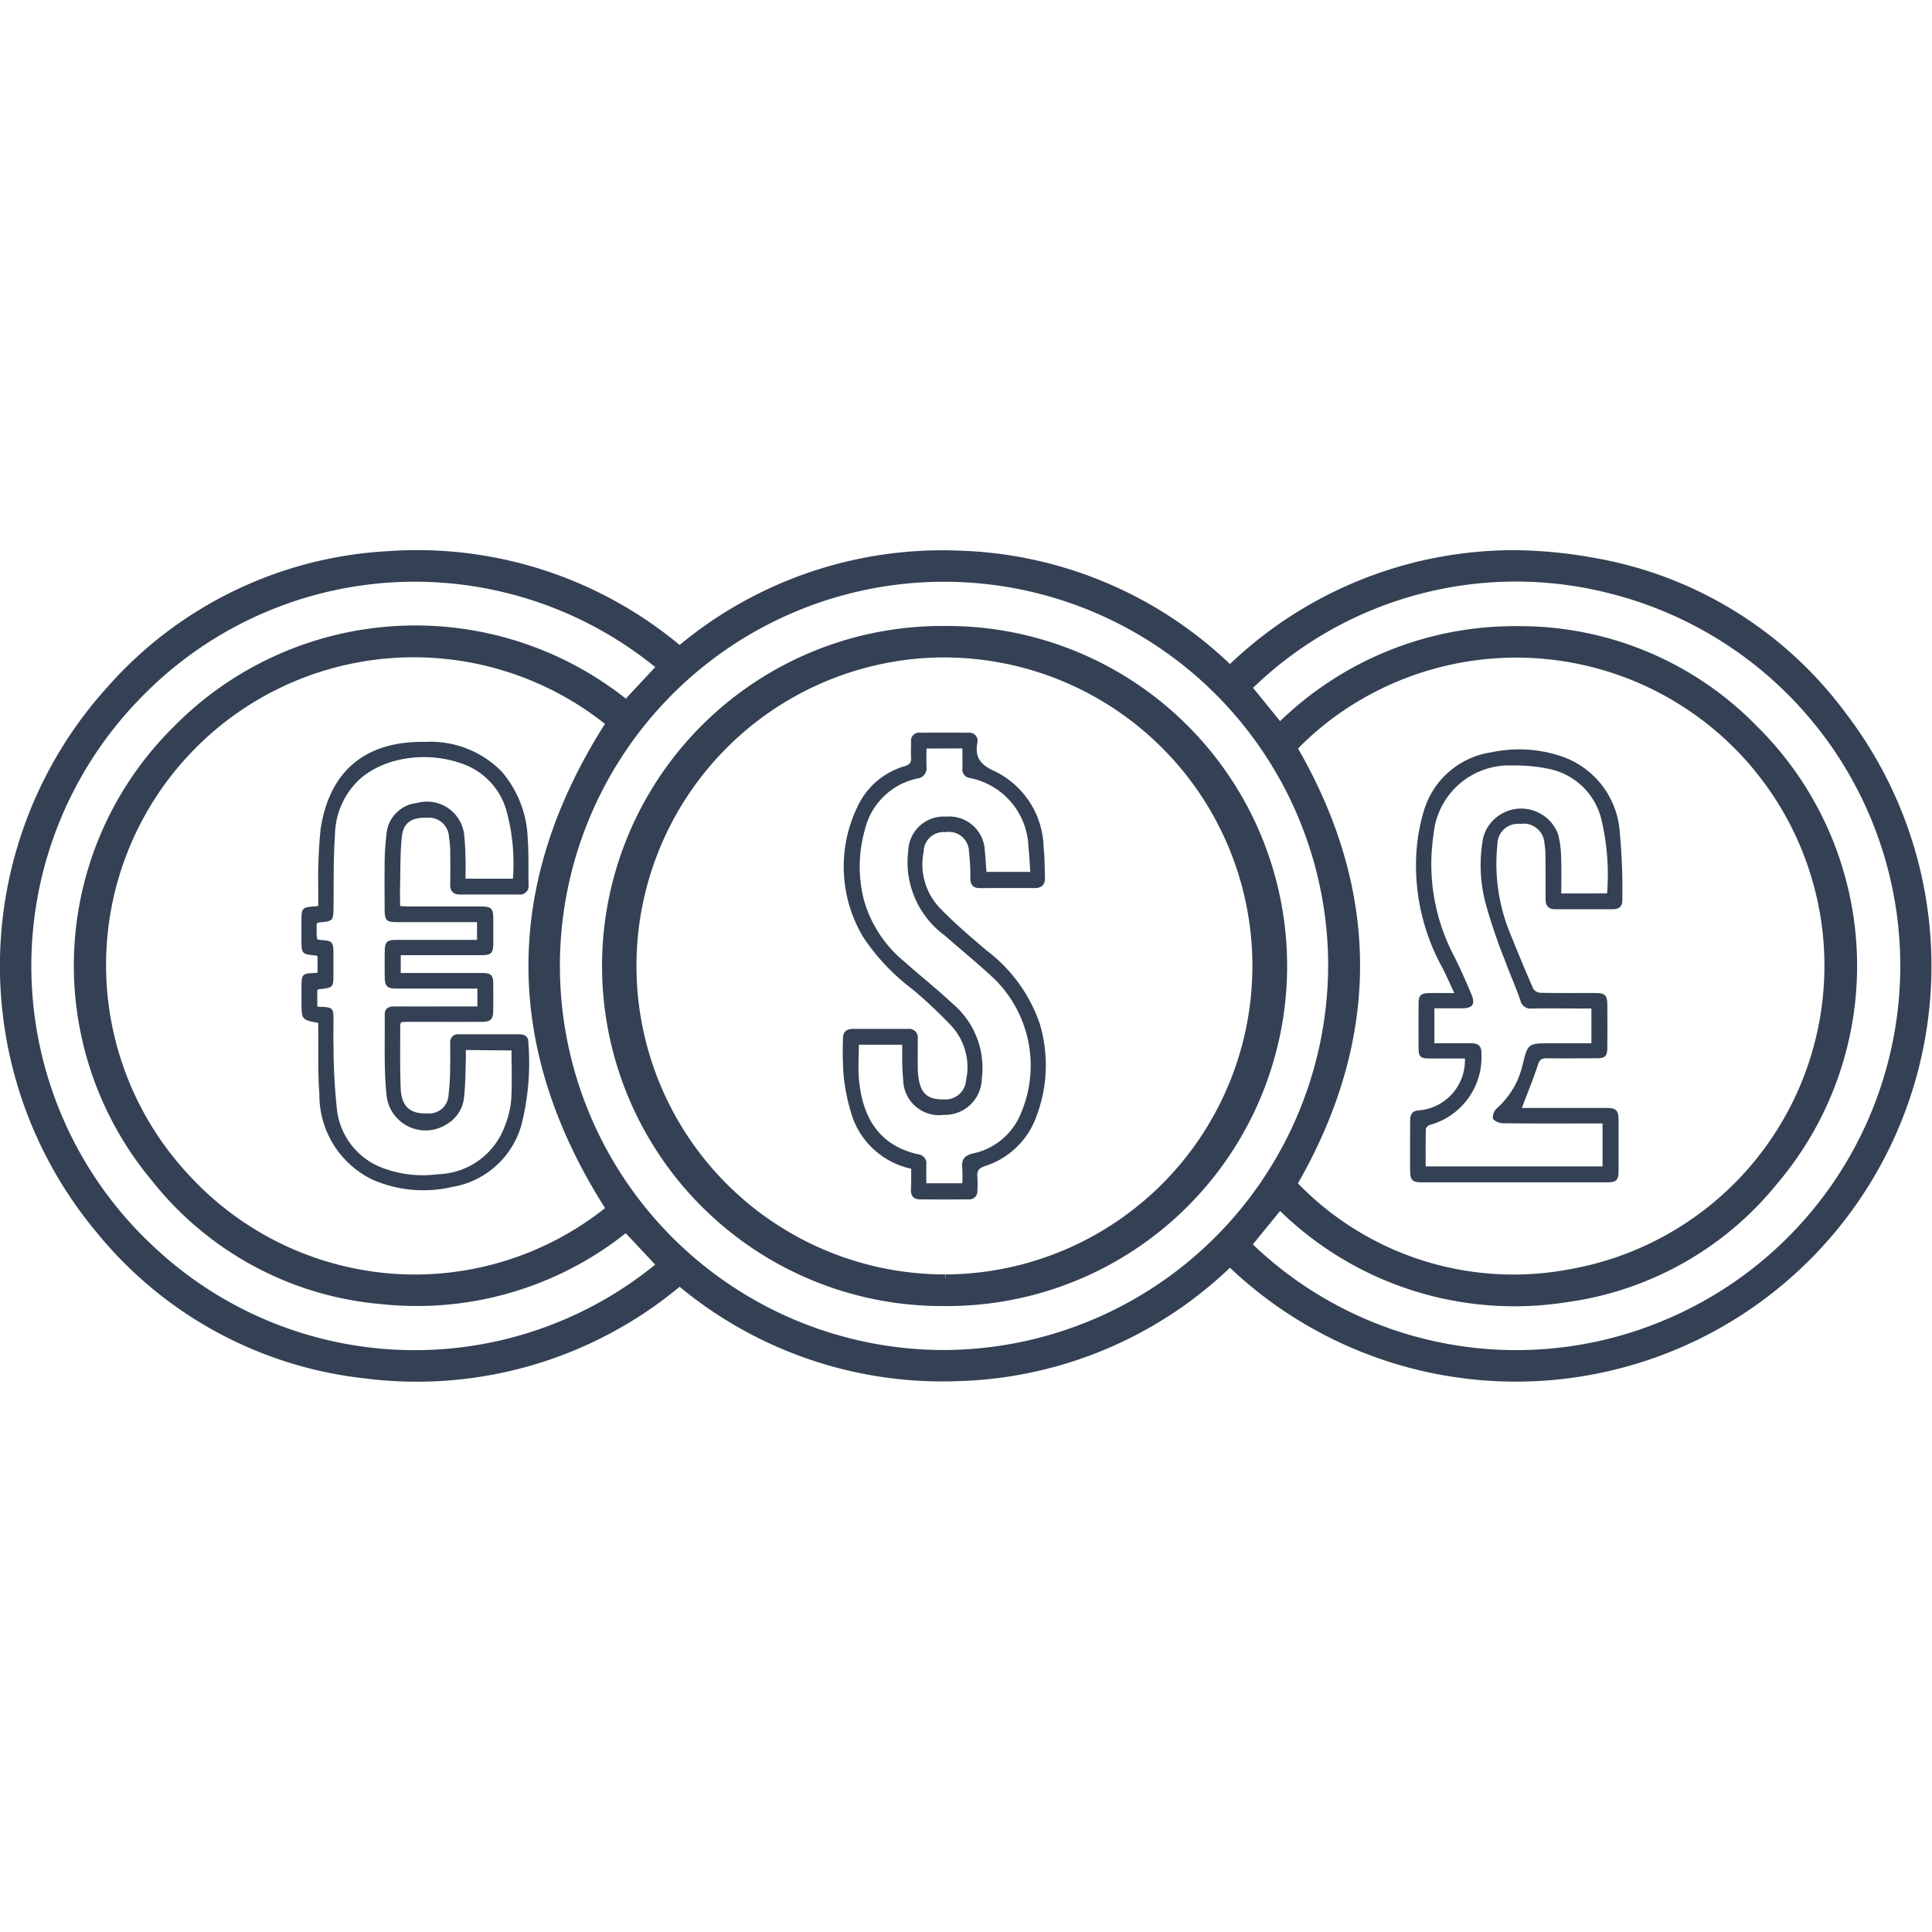 <svg xmlns="http://www.w3.org/2000/svg" width="100" height="100" viewBox="0 0 100 100"><defs><style>.a{fill:none;}.b{fill:#344154;}</style></defs><g transform="translate(-448.29 -303.914)"><rect class="a" width="100" height="100" transform="translate(448.29 303.914)"/><path class="b" d="M524.114,358.7h-1.84c-.467,0-.557-.091-.56-.554q-.006-1.135,0-2.272c0-.447.112-.553.57-.559.4-.006.793,0,1.28,0-.225-.48-.411-.914-.629-1.332a10.958,10.958,0,0,1-1.344-5.719,9.531,9.531,0,0,1,.4-2.388,4.294,4.294,0,0,1,3.5-3.024,6.855,6.855,0,0,1,3.51.173,4.467,4.467,0,0,1,3.126,3.943,32.757,32.757,0,0,1,.135,3.544c.008.325-.181.465-.5.464h-2.975c-.377,0-.5-.2-.5-.55q.006-1.092-.005-2.19a3.7,3.7,0,0,0-.05-.656,1.081,1.081,0,0,0-1.125-1.034,1.035,1.035,0,0,0-.135.015,1.058,1.058,0,0,0-1.169.936,1.1,1.1,0,0,0-.007.129,9.5,9.5,0,0,0,.709,4.724c.369.919.748,1.834,1.147,2.74a.48.48,0,0,0,.368.211c.95.019,1.9.009,2.85.012.491,0,.612.117.615.6q.008,1.092,0,2.19c0,.485-.1.588-.579.588-.853,0-1.707.01-2.561,0-.258,0-.364.065-.452.336-.242.747-.546,1.476-.833,2.234h4.36c.539,0,.646.114.647.662v2.6c0,.474-.115.588-.588.588h-9.626c-.441,0-.571-.121-.575-.56-.008-.881,0-1.763,0-2.644,0-.3.1-.5.445-.519A2.6,2.6,0,0,0,524.114,358.7Zm7.358-8.543a12.31,12.31,0,0,0-.324-3.947,3.518,3.518,0,0,0-2.716-2.505,8.432,8.432,0,0,0-1.841-.168,3.923,3.923,0,0,0-4.1,3.571,10.2,10.2,0,0,0,1.039,6.25c.336.663.635,1.344.924,2.029.213.512.054.716-.5.717h-1.42v1.807h1.912c.355,0,.534.147.521.523a3.632,3.632,0,0,1-2.648,3.7c-.09.018-.224.142-.226.22-.019.643-.01,1.285-.01,1.932h9.155v-2.222h-.485c-1.556,0-3.112.009-4.668-.011-.186,0-.474-.115-.525-.252a.653.653,0,0,1,.223-.536,4.267,4.267,0,0,0,1.307-2.2c.281-1.15.281-1.15,1.463-1.151h2.108v-1.8h-.477c-.868,0-1.735-.012-2.6,0a.534.534,0,0,1-.6-.426c-.248-.714-.56-1.4-.818-2.115a27.926,27.926,0,0,1-.966-2.845,7.68,7.68,0,0,1-.135-3.48,2.038,2.038,0,0,1,3.878-.135,5.307,5.307,0,0,1,.152,1.223c.024.6.006,1.2.006,1.824Z"/><path class="b" d="M464.764,356.862c-.863-.168-.863-.168-.869-1.06v-.908c.005-.53.065-.588.588-.614.068,0,.135-.01.243-.02v-.84c-.022-.016-.042-.043-.064-.046-.767-.077-.767-.077-.769-.875v-.991c0-.573.063-.639.626-.672a2.016,2.016,0,0,0,.245-.035c0-.3-.007-.583,0-.867a25.18,25.18,0,0,1,.123-3.131c.477-3.033,2.352-4.546,5.433-4.49a5.153,5.153,0,0,1,3.925,1.525,5.586,5.586,0,0,1,1.36,3.512c.058.781.029,1.569.042,2.352a.443.443,0,0,1-.365.51.463.463,0,0,1-.139,0h-3.056c-.336,0-.5-.168-.494-.514.009-.588.007-1.185,0-1.776a4.666,4.666,0,0,0-.062-.657,1.048,1.048,0,0,0-1.065-1.031.877.877,0,0,0-.1.006c-.773-.017-1.2.252-1.276.986-.091.832-.07,1.675-.091,2.514-.01.341,0,.684,0,1.073.175.008.32.021.466.022h3.717c.553,0,.64.1.641.655v1.281c-.005.471-.109.58-.588.582-1.225,0-2.451,0-3.676,0h-.527v.924h4.2c.481,0,.588.1.588.576q.006.682,0,1.363c0,.452-.132.588-.593.588-1.281.006-2.561,0-3.842,0-.108,0-.216.012-.324.018-.022.05-.054.084-.054.121,0,1.1-.021,2.2.023,3.3.039.953.488,1.337,1.386,1.3a1,1,0,0,0,1.086-.9v-.013a13.387,13.387,0,0,0,.089-1.563c.013-.386,0-.771,0-1.157a.41.41,0,0,1,.35-.462.416.416,0,0,1,.106,0h3.14c.252,0,.446.117.447.382a13.026,13.026,0,0,1-.374,4.379,4.491,4.491,0,0,1-3.6,3.148,6.549,6.549,0,0,1-4.123-.4,4.867,4.867,0,0,1-2.716-4.41c-.084-1.081-.045-2.174-.059-3.261C464.762,357.148,464.764,357,464.764,356.862Zm7.636,1.4c0,.208.006.384,0,.558-.022.6-.017,1.212-.084,1.813a1.821,1.821,0,0,1-.924,1.484,2.032,2.032,0,0,1-3.089-1.455c-.15-1.4-.084-2.83-.1-4.246,0-.3.2-.412.5-.41,1.28.008,2.561,0,3.841,0H473v-.924h-4.222c-.439,0-.567-.131-.573-.566q-.01-.7,0-1.4c.007-.44.125-.553.576-.553h4.2v-.919h-4.121c-.577,0-.66-.084-.661-.68,0-.716-.013-1.432,0-2.148a13.348,13.348,0,0,1,.1-1.764,1.756,1.756,0,0,1,1.569-1.574,1.936,1.936,0,0,1,2.389,1.339,2,2,0,0,1,.072.487c.039.354.048.713.057,1.07.009.336,0,.678,0,1.02h2.452a10.258,10.258,0,0,0-.351-3.581,3.634,3.634,0,0,0-2.414-2.418,5.9,5.9,0,0,0-3.54-.042,4.629,4.629,0,0,0-1.452.744,4,4,0,0,0-1.452,3.039c-.089,1.22-.061,2.448-.075,3.673-.01.781,0,.781-.786.854-.022,0-.041.033-.09.075v.549a1.934,1.934,0,0,0,.037.252,1.182,1.182,0,0,0,.168.03c.6.031.665.1.666.678v1.032c0,.761,0,.761-.774.84-.023,0-.044.03-.062.043v.849c.09.009.143.016.2.018.588.021.638.072.639.645,0,.454-.014.91,0,1.363a32.04,32.04,0,0,0,.172,3.249,3.68,3.68,0,0,0,2.184,3.006,5.851,5.851,0,0,0,3.036.4,3.794,3.794,0,0,0,3.478-2.5,4.776,4.776,0,0,0,.329-1.357c.052-.84.015-1.689.015-2.549Z"/><path class="b" d="M543.843,340.851a20.535,20.535,0,0,0-13.028-8.06,23.919,23.919,0,0,0-4.274-.4,21.306,21.306,0,0,0-14.589,5.894,21.207,21.207,0,0,0-14.022-5.87c-.286-.012-.575-.018-.864-.018a21.312,21.312,0,0,0-13.6,4.9,21.242,21.242,0,0,0-13.578-4.909c-.505,0-1.016.018-1.519.054a20.856,20.856,0,0,0-14.549,7.066,21.506,21.506,0,0,0-.5,28.228,20.792,20.792,0,0,0,13.829,7.521,21.282,21.282,0,0,0,16.318-4.74,21.316,21.316,0,0,0,13.591,4.9q.438,0,.878-.018a21.224,21.224,0,0,0,14.017-5.867,21.514,21.514,0,0,0,31.887-28.685Zm-9.554,31.456a19.726,19.726,0,0,1-21.153-3.982l1.411-1.731a17.377,17.377,0,0,0,14.816,4.724,16.941,16.941,0,0,0,10.894-6.114,17.429,17.429,0,0,0-1.028-23.7,17.138,17.138,0,0,0-12.241-5.181l-.281,0h-.05a17.476,17.476,0,0,0-12.109,4.917l-1.4-1.724a19.572,19.572,0,0,1,18.669-4.833,19.875,19.875,0,0,1,2.471,37.624Zm-15.63-32.138a15.951,15.951,0,0,1,23.63,10.047c.076.319.143.643.2.965a15.952,15.952,0,0,1-12.966,18.431,15.549,15.549,0,0,1-14.042-4.436l-.01-.01c4.289-7.5,4.285-15.065.005-22.509A15.352,15.352,0,0,1,518.659,340.169Zm-48.9,29.714a15.909,15.909,0,0,1-11.495-4.939c-.1-.108-.2-.214-.3-.322a15.927,15.927,0,0,1,21.638-23.24c-5.281,8.312-5.279,16.74.006,25.063A15.853,15.853,0,0,1,469.754,369.883Zm10.923-29.808a17.553,17.553,0,0,0-23.47,1.524,17.359,17.359,0,0,0-1.045,23.441,16.972,16.972,0,0,0,11.9,6.379,17.373,17.373,0,0,0,12.611-3.676l1.524,1.628a19.707,19.707,0,0,1-25.9-.88c-.128-.118-.252-.235-.374-.353a19.83,19.83,0,0,1-.446-28.007,19.738,19.738,0,0,1,26.722-1.688Zm36.353,13.686v.157a19.952,19.952,0,0,1-19.84,19.873h-.107a19.883,19.883,0,1,1,19.948-20.029Z"/><path class="b" d="M497.5,336.315l-.3,0h0a17.6,17.6,0,0,0-.295,35.2l.217,0a17.6,17.6,0,0,0,.377-35.2Zm-.289,33.772h0v-.21a15.968,15.968,0,0,1-.262-31.934h.168a15.968,15.968,0,0,1,.337,31.933l-.226,0-.008.21Z"/><path class="b" d="M495.452,364.408a4.16,4.16,0,0,1-3.018-2.609,10.322,10.322,0,0,1-.478-2.2,18.2,18.2,0,0,1-.035-1.9c-.007-.368.168-.53.523-.53h2.85a.45.45,0,0,1,.5.514c0,.509-.006,1.018,0,1.527a3.6,3.6,0,0,0,.067.655c.143.7.512.967,1.27.953a1.073,1.073,0,0,0,1.163-.975l0-.017a3.161,3.161,0,0,0-.728-2.778,23.082,23.082,0,0,0-2.07-1.947,11.048,11.048,0,0,1-2.511-2.657,7.107,7.107,0,0,1-.3-6.8,3.882,3.882,0,0,1,2.449-2.078c.24-.08.332-.186.314-.435-.019-.274,0-.55,0-.826a.412.412,0,0,1,.35-.465.45.45,0,0,1,.1,0q1.26-.008,2.52,0a.417.417,0,0,1,.463.5c-.15.822.185,1.176.95,1.519a4.492,4.492,0,0,1,2.477,3.93c.059.5.049,1.017.07,1.525.015.37-.148.568-.535.567-.95-.005-1.9,0-2.85,0-.316,0-.473-.157-.479-.487a11.258,11.258,0,0,0-.069-1.4,1.043,1.043,0,0,0-1.062-1.023,1.009,1.009,0,0,0-.155.015,1.028,1.028,0,0,0-1.123.921c0,.029,0,.058-.005.087a3.264,3.264,0,0,0,.858,2.94c.742.77,1.565,1.464,2.379,2.162a7.979,7.979,0,0,1,2.772,3.814,7.453,7.453,0,0,1-.175,4.788,4.164,4.164,0,0,1-2.669,2.575c-.3.1-.42.239-.385.555a5.852,5.852,0,0,1,0,.7.42.42,0,0,1-.37.465.394.394,0,0,1-.091,0q-1.259.011-2.519,0c-.322,0-.468-.182-.461-.5C495.459,365.131,495.452,364.775,495.452,364.408Zm.793-21.75c0,.324-.013.624,0,.924a.541.541,0,0,1-.445.625.38.38,0,0,1-.047.006,3.544,3.544,0,0,0-2.693,2.632,6.951,6.951,0,0,0-.048,3.671,6.356,6.356,0,0,0,2.076,3.162c.831.742,1.708,1.433,2.52,2.195a4.356,4.356,0,0,1,1.5,3.881,1.912,1.912,0,0,1-1.957,1.867h-.02a1.857,1.857,0,0,1-2.077-1.611,1.793,1.793,0,0,1-.015-.194,13.392,13.392,0,0,1-.051-1.359c0-.148,0-.3,0-.468h-2.245c0,.623-.045,1.217.008,1.8.168,1.816.924,3.4,3.086,3.877a.464.464,0,0,1,.4.52v.012c-.008.323,0,.646,0,.961H498.1c.012-.27.01-.541-.005-.811-.046-.442.14-.634.569-.735a3.415,3.415,0,0,0,2.432-1.99,6.29,6.29,0,0,0-1.344-7.047c-.831-.782-1.719-1.5-2.578-2.254a4.7,4.7,0,0,1-1.872-4.382,1.831,1.831,0,0,1,1.9-1.76l.068,0a1.848,1.848,0,0,1,1.99,1.694c0,.027,0,.055.005.082.04.353.054.71.084,1.086h2.268c-.032-.443-.045-.854-.094-1.259a3.76,3.76,0,0,0-3.036-3.6.436.436,0,0,1-.384-.482l0-.022c.013-.336,0-.677,0-1.028Z"/></g></svg>